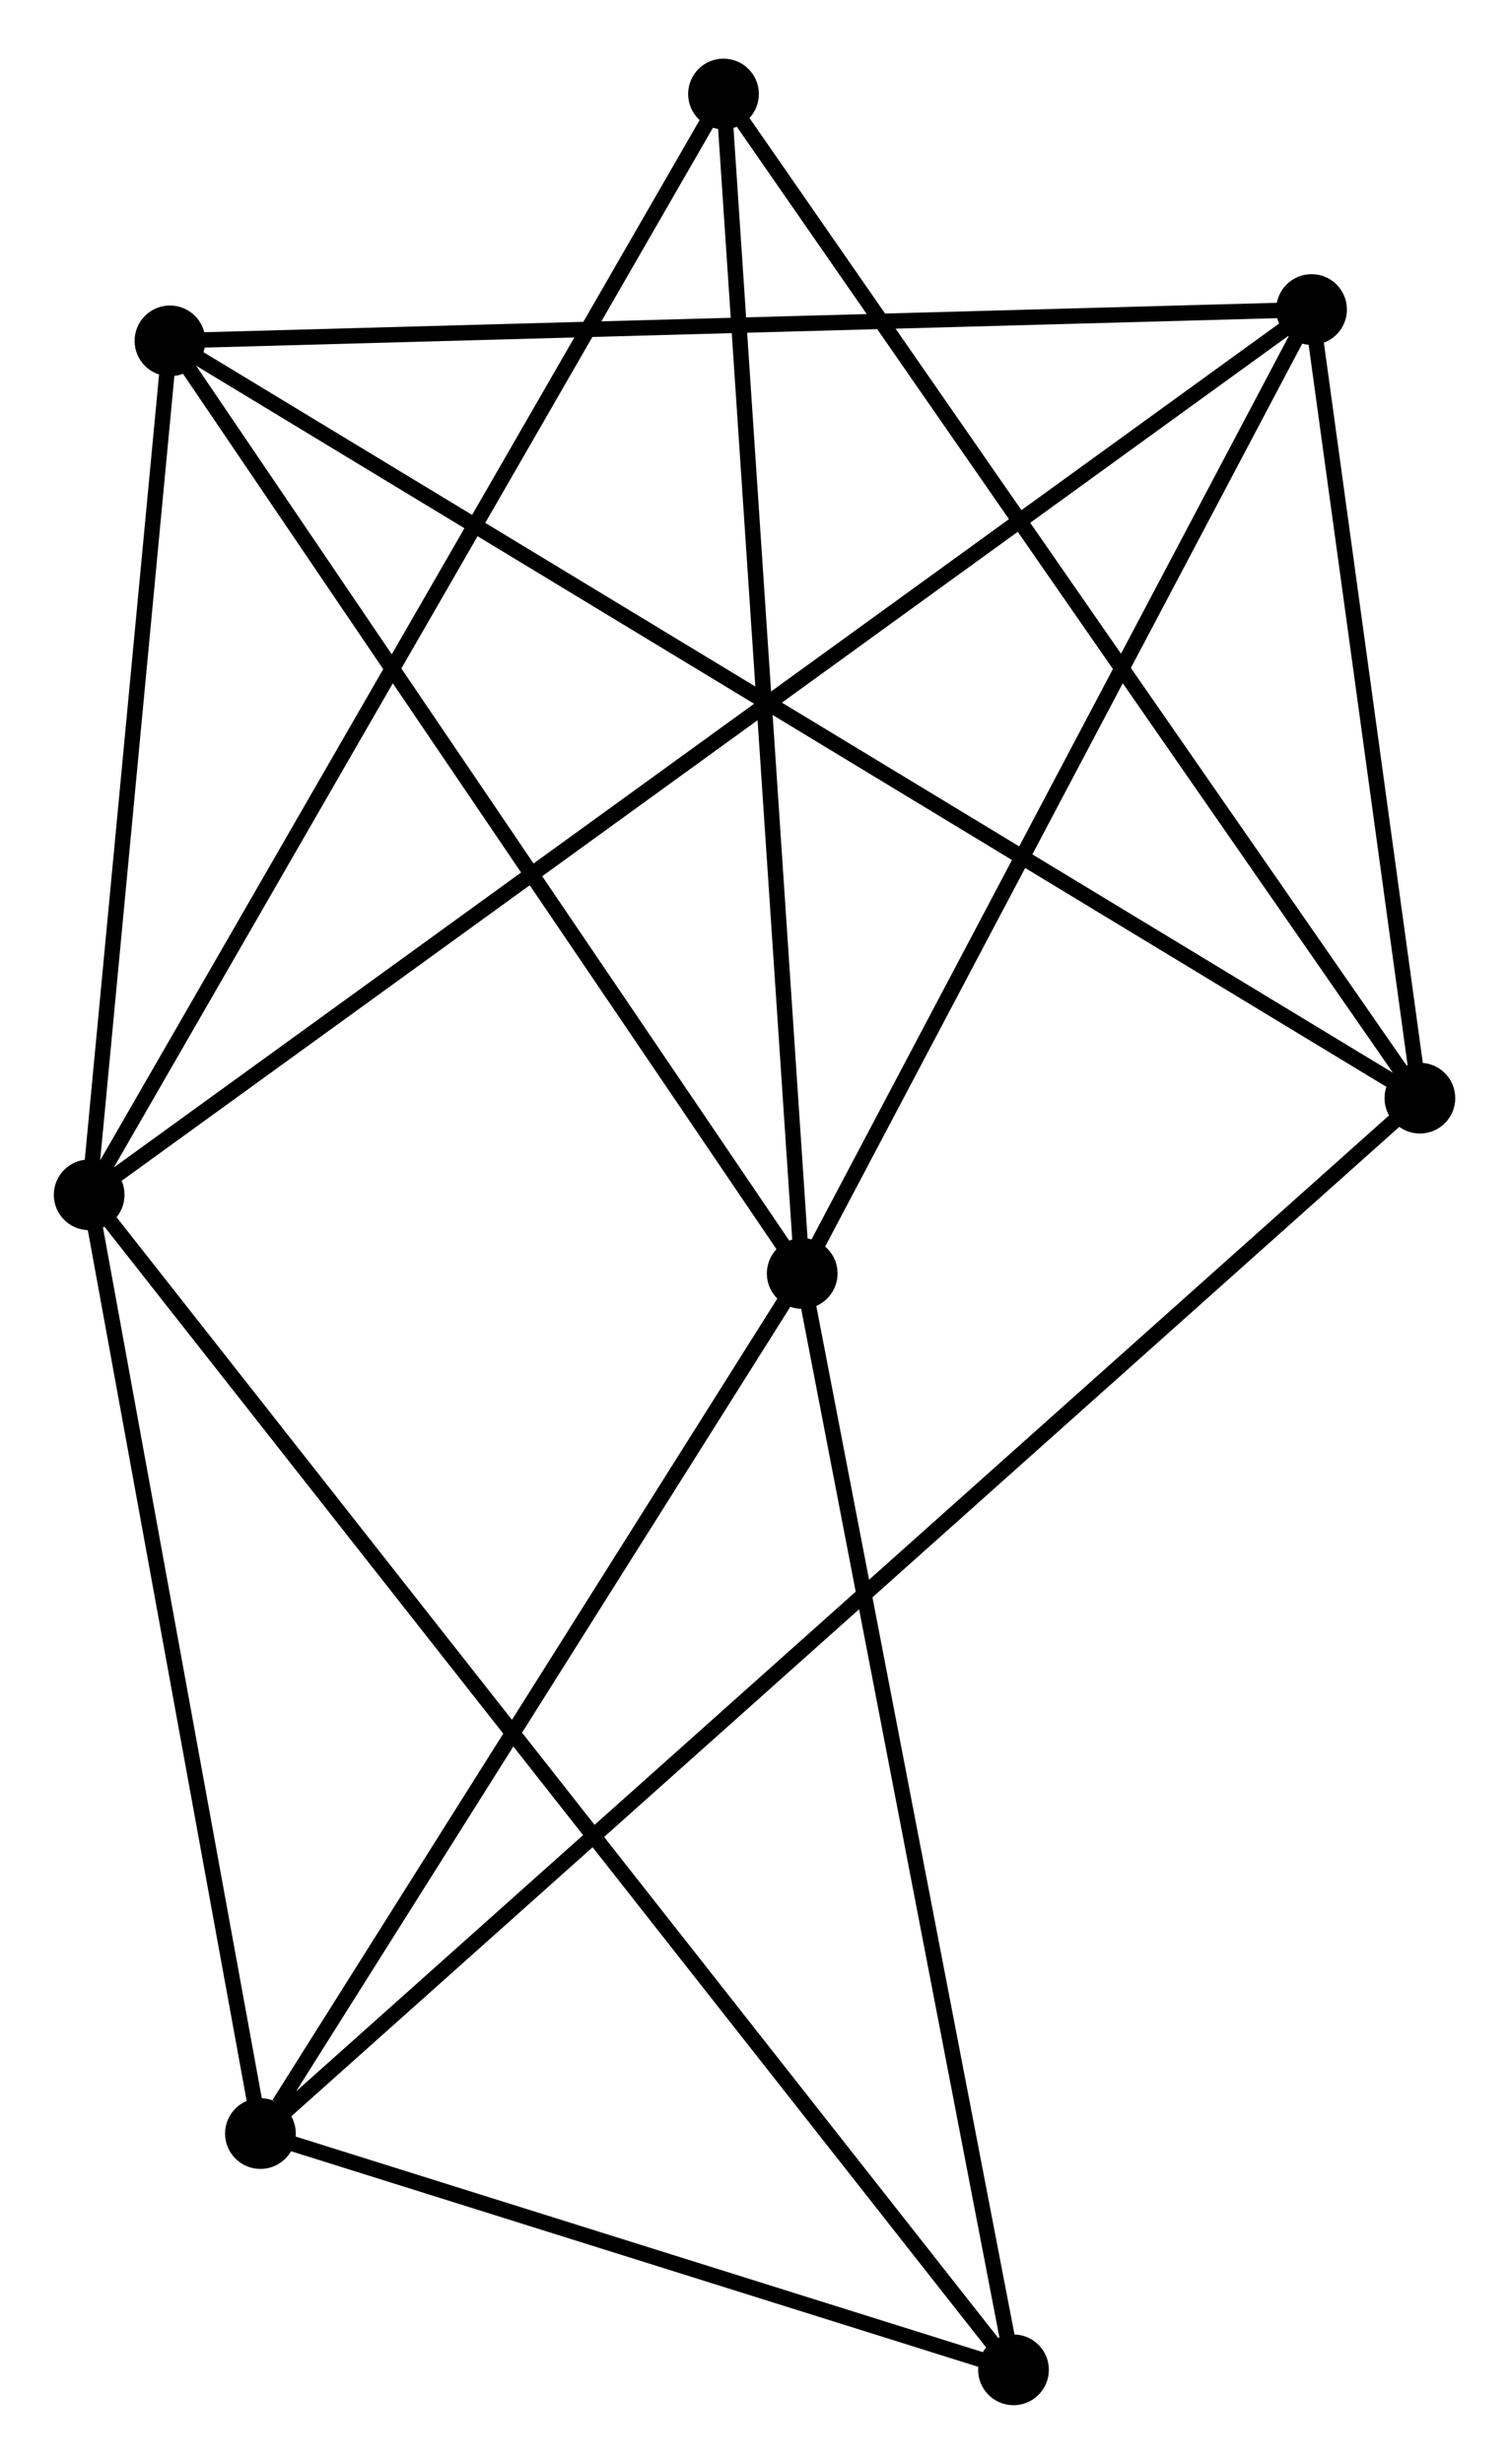 <?xml version="1.0" encoding="UTF-8" standalone="no"?>
<!DOCTYPE svg PUBLIC "-//W3C//DTD SVG 1.1//EN"
 "http://www.w3.org/Graphics/SVG/1.1/DTD/svg11.dtd">
<!-- Generated by graphviz version 2.36.0 (20140111.2315)
 -->
<!-- Title: %3 Pages: 1 -->
<svg width="98pt" height="160pt"
 viewBox="0.00 0.00 98.14 159.60" xmlns="http://www.w3.org/2000/svg" xmlns:xlink="http://www.w3.org/1999/xlink">
<g id="graph0" class="graph" transform="scale(1 1) rotate(0) translate(4 155.605)">
<title>%3</title>
<!-- 0 -->
<g id="node1" class="node"><title>0</title>
<ellipse fill="black" stroke="black" cx="1.8" cy="-78.215" rx="1.8" ry="1.8"/>
</g>
<!-- 3 -->
<g id="node2" class="node"><title>3</title>
<ellipse fill="black" stroke="black" cx="81.299" cy="-135.79" rx="1.8" ry="1.8"/>
</g>
<!-- 0&#45;&#45;3 -->
<g id="edge1" class="edge"><title>0&#45;&#45;3</title>
<path fill="none" stroke="black" d="M3.46,-79.417C13.806,-86.91 69.328,-127.12 79.648,-134.594"/>
</g>
<!-- 4 -->
<g id="node3" class="node"><title>4</title>
<ellipse fill="black" stroke="black" cx="12.937" cy="-17.166" rx="1.8" ry="1.8"/>
</g>
<!-- 0&#45;&#45;4 -->
<g id="edge2" class="edge"><title>0&#45;&#45;4</title>
<path fill="none" stroke="black" d="M2.171,-76.183C3.861,-66.915 10.836,-28.681 12.554,-19.267"/>
</g>
<!-- 5 -->
<g id="node4" class="node"><title>5</title>
<ellipse fill="black" stroke="black" cx="7.054" cy="-133.751" rx="1.8" ry="1.8"/>
</g>
<!-- 0&#45;&#45;5 -->
<g id="edge3" class="edge"><title>0&#45;&#45;5</title>
<path fill="none" stroke="black" d="M1.975,-80.062C2.773,-88.494 6.063,-123.276 6.874,-131.84"/>
</g>
<!-- 6 -->
<g id="node5" class="node"><title>6</title>
<ellipse fill="black" stroke="black" cx="61.914" cy="-1.8" rx="1.8" ry="1.8"/>
</g>
<!-- 0&#45;&#45;6 -->
<g id="edge4" class="edge"><title>0&#45;&#45;6</title>
<path fill="none" stroke="black" d="M3.056,-76.618C10.879,-66.674 52.862,-13.306 60.666,-3.387"/>
</g>
<!-- 7 -->
<g id="node6" class="node"><title>7</title>
<ellipse fill="black" stroke="black" cx="43.054" cy="-149.805" rx="1.8" ry="1.8"/>
</g>
<!-- 0&#45;&#45;7 -->
<g id="edge5" class="edge"><title>0&#45;&#45;7</title>
<path fill="none" stroke="black" d="M2.82,-79.984C8.527,-89.889 36.456,-138.354 42.07,-148.097"/>
</g>
<!-- 3&#45;&#45;5 -->
<g id="edge15" class="edge"><title>3&#45;&#45;5</title>
<path fill="none" stroke="black" d="M79.464,-135.739C69.281,-135.46 19.8,-134.101 9.098,-133.808"/>
</g>
<!-- 4&#45;&#45;6 -->
<g id="edge16" class="edge"><title>4&#45;&#45;6</title>
<path fill="none" stroke="black" d="M15.041,-16.506C23.098,-13.978 51.924,-4.934 59.872,-2.441"/>
</g>
<!-- 1 -->
<g id="node7" class="node"><title>1</title>
<ellipse fill="black" stroke="black" cx="48.173" cy="-73.1" rx="1.8" ry="1.8"/>
</g>
<!-- 1&#45;&#45;3 -->
<g id="edge6" class="edge"><title>1&#45;&#45;3</title>
<path fill="none" stroke="black" d="M49.129,-74.908C53.966,-84.063 75.705,-125.203 80.402,-134.093"/>
</g>
<!-- 1&#45;&#45;4 -->
<g id="edge7" class="edge"><title>1&#45;&#45;4</title>
<path fill="none" stroke="black" d="M47.001,-71.239C41.651,-62.746 19.583,-27.716 14.15,-19.091"/>
</g>
<!-- 1&#45;&#45;5 -->
<g id="edge8" class="edge"><title>1&#45;&#45;5</title>
<path fill="none" stroke="black" d="M47.157,-74.599C41.517,-82.917 14.114,-123.339 8.186,-132.082"/>
</g>
<!-- 1&#45;&#45;6 -->
<g id="edge9" class="edge"><title>1&#45;&#45;6</title>
<path fill="none" stroke="black" d="M48.569,-71.043C50.576,-60.631 59.594,-13.841 61.542,-3.73"/>
</g>
<!-- 1&#45;&#45;7 -->
<g id="edge10" class="edge"><title>1&#45;&#45;7</title>
<path fill="none" stroke="black" d="M48.046,-74.996C47.338,-85.608 43.873,-137.536 43.176,-147.975"/>
</g>
<!-- 2 -->
<g id="node8" class="node"><title>2</title>
<ellipse fill="black" stroke="black" cx="88.345" cy="-84.502" rx="1.8" ry="1.8"/>
</g>
<!-- 2&#45;&#45;3 -->
<g id="edge11" class="edge"><title>2&#45;&#45;3</title>
<path fill="none" stroke="black" d="M88.042,-86.706C86.883,-95.142 82.736,-125.328 81.593,-133.651"/>
</g>
<!-- 2&#45;&#45;4 -->
<g id="edge12" class="edge"><title>2&#45;&#45;4</title>
<path fill="none" stroke="black" d="M86.77,-83.096C76.956,-74.333 24.292,-27.305 14.503,-18.564"/>
</g>
<!-- 2&#45;&#45;5 -->
<g id="edge13" class="edge"><title>2&#45;&#45;5</title>
<path fill="none" stroke="black" d="M86.647,-85.531C76.068,-91.94 19.295,-126.336 8.743,-132.729"/>
</g>
<!-- 2&#45;&#45;7 -->
<g id="edge14" class="edge"><title>2&#45;&#45;7</title>
<path fill="none" stroke="black" d="M87.225,-86.116C81.014,-95.073 50.829,-138.594 44.3,-148.007"/>
</g>
</g>
</svg>
